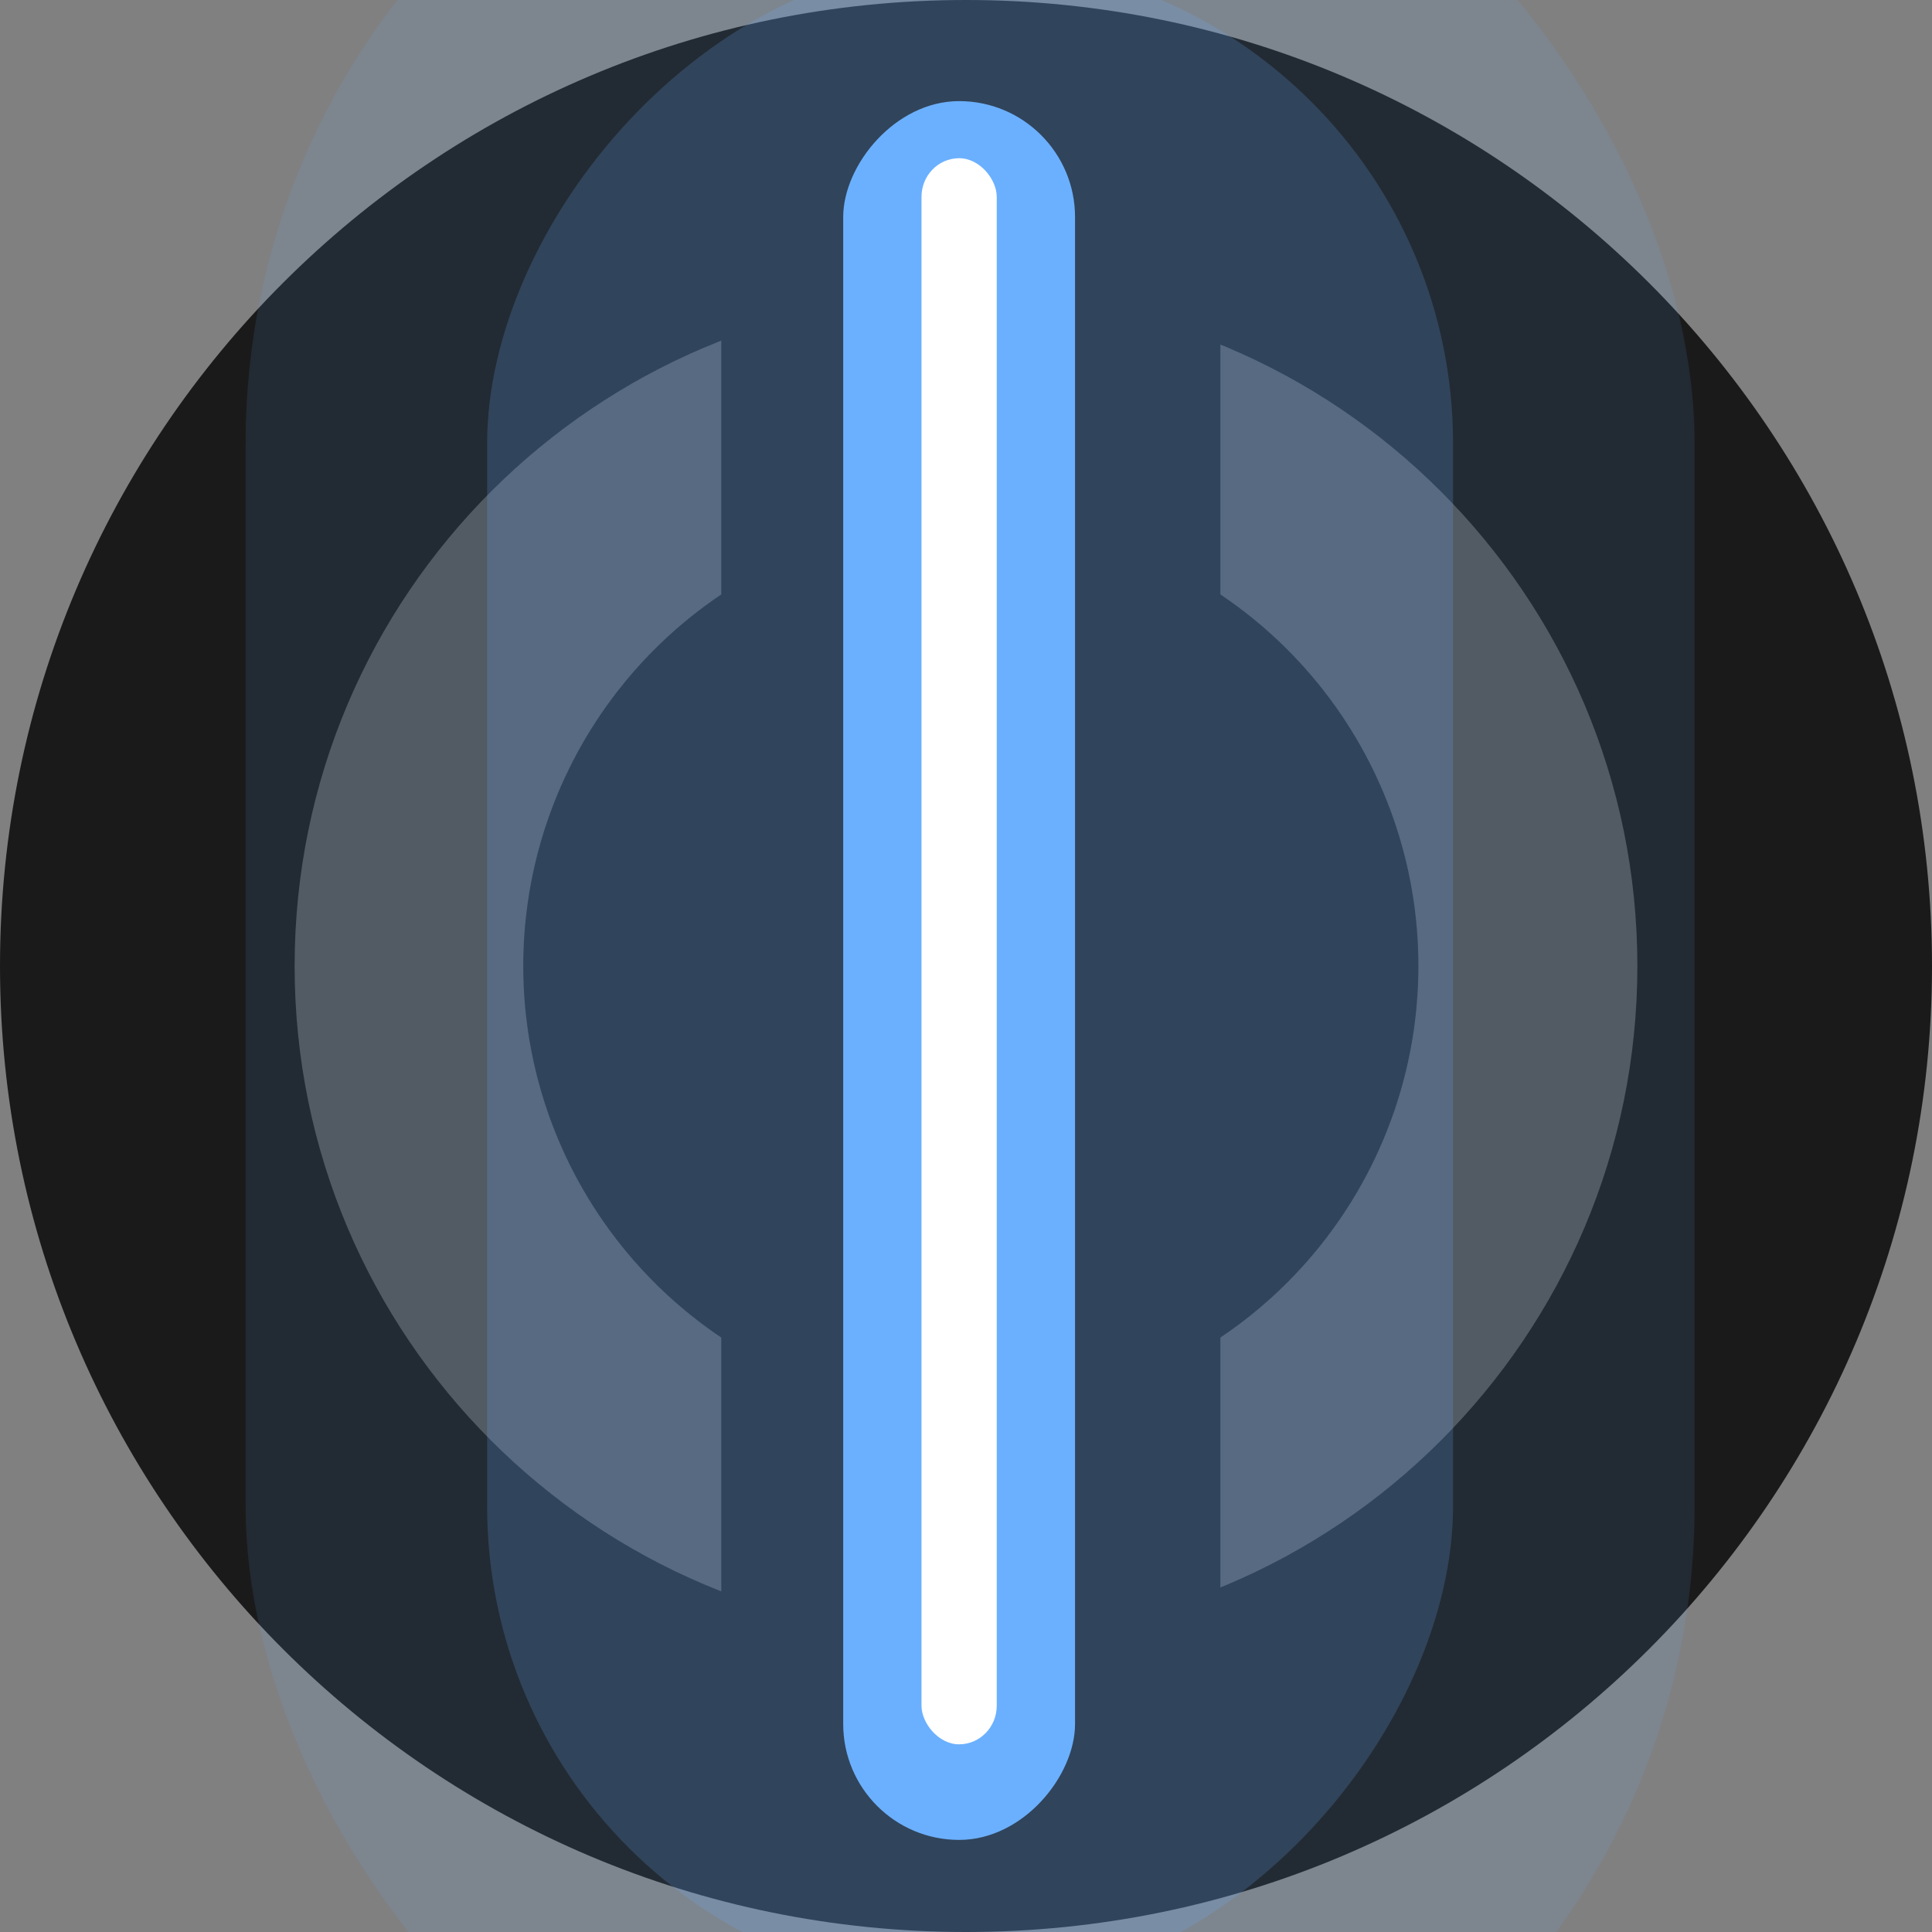 <?xml version="1.0" encoding="UTF-8" standalone="no"?>
<!-- Generator: Adobe Illustrator 15.1.0, SVG Export Plug-In . SVG Version: 6.00 Build 0)  -->

<svg
   xmlns:dc="http://purl.org/dc/elements/1.1/"
   xmlns:cc="http://creativecommons.org/ns#"
   xmlns:rdf="http://www.w3.org/1999/02/22-rdf-syntax-ns#"
   xmlns:svg="http://www.w3.org/2000/svg"
   xmlns="http://www.w3.org/2000/svg"
   xmlns:sodipodi="http://sodipodi.sourceforge.net/DTD/sodipodi-0.dtd"
   xmlns:inkscape="http://www.inkscape.org/namespaces/inkscape"
   version="1.0"
   id="Layer_1"
   x="0px"
   y="0px"
   width="200px"
   height="200px"
   viewBox="0 0 200 200"
   enable-background="new 0 0 200 200"
   xml:space="preserve"
   inkscape:version="0.48.2 r9819"
   sodipodi:docname="Mirror.svg"><rect x="0" y="0" width="200" height="200" fill="#808080" stroke="none"/><defs
   id="defs17" /><sodipodi:namedview
   pagecolor="#ffffff"
   bordercolor="#666666"
   borderopacity="1"
   objecttolerance="10"
   gridtolerance="10"
   guidetolerance="10"
   inkscape:pageopacity="0"
   inkscape:pageshadow="2"
   inkscape:window-width="1440"
   inkscape:window-height="852"
   id="namedview15"
   showgrid="false"
   inkscape:zoom="1.18"
   inkscape:cx="2.9046054"
   inkscape:cy="117.87286"
   inkscape:window-x="0"
   inkscape:window-y="0"
   inkscape:window-maximized="1"
   inkscape:current-layer="Layer_1" />


<path
   sodipodi:type="arc"
   style="fill:#2f2f2f;fill-opacity:0.589;fill-rule:evenodd;stroke:none;opacity:1"
   id="path3009"
   sodipodi:cx="-168.98654"
   sodipodi:cy="24.421791"
   sodipodi:rx="98.875099"
   sodipodi:ry="103.66904"
   d="m -70.111,24.422 a 98.875,103.669 0 1 1 -197.75,0 98.875,103.669 0 1 1 197.75,0 z"
   transform="matrix(0.91,0,0,0.868,251.818,80.993)" /><circle
   fill="#5C5D60"
   cx="100.5"
   cy="100"
   r="46.333"
   id="circle7"
   style="fill:#1a1a1a" />
<rect
   x="74.666"
   y="12.588"
   fill="#B6B8BA"
   width="51.668"
   height="174.824"
   id="rect9"
   style="fill:#1a1a1a" />


<path
   style="fill:#1a1a1a;fill-opacity:1;fill-rule:evenodd;stroke:none"
   d="M 100,0 C 44.772,0 0,44.772 0,100 0,155.228 44.772,200 100,200 155.228,200 200,155.228 200,100 200,44.772 155.228,0 100,0 z m 0,30.5 c 38.379,0 69.5,31.121 69.5,69.5 0,38.379 -31.121,69.5 -69.5,69.5 -38.379,0 -69.5,-31.121 -69.5,-69.5 0,-38.379 31.121,-69.5 69.5,-69.5 z"
   id="path2996"
   inkscape:connector-curvature="0" /><g
   id="halo"
   inkscape:label="#g3759"><rect
     ry="75"
     rx="75"
     y="-29.085"
     x="25.424"
     height="260"
     width="150"
     id="rect3757"
     style="fill:#6bb0ff;fill-opacity:0.111;fill-rule:evenodd;stroke:none" /><rect
     inkscape:label="#rect2987"
     transform="scale(1,-1)"
     ry="50"
     rx="50"
     y="-205.915"
     x="50.424"
     height="210"
     width="100"
     id="rect2987"
     style="fill:#6bb0ff;fill-opacity:0.198;fill-rule:evenodd;stroke:none" /></g><rect
   style="fill:#6bb0ff;fill-opacity:1;fill-rule:evenodd;stroke:none"
   id="rect3007"
   width="24"
   height="180"
   x="87.288"
   y="-190.467"
   rx="12"
   ry="12"
   transform="scale(1,-1)" /><rect
   style="fill:#ffffff;fill-opacity:1;fill-rule:evenodd;stroke:none"
   id="rect3011"
   width="7.79"
   height="164.193"
   x="95.393"
   y="16.378"
   rx="4"
   ry="4" /></svg>